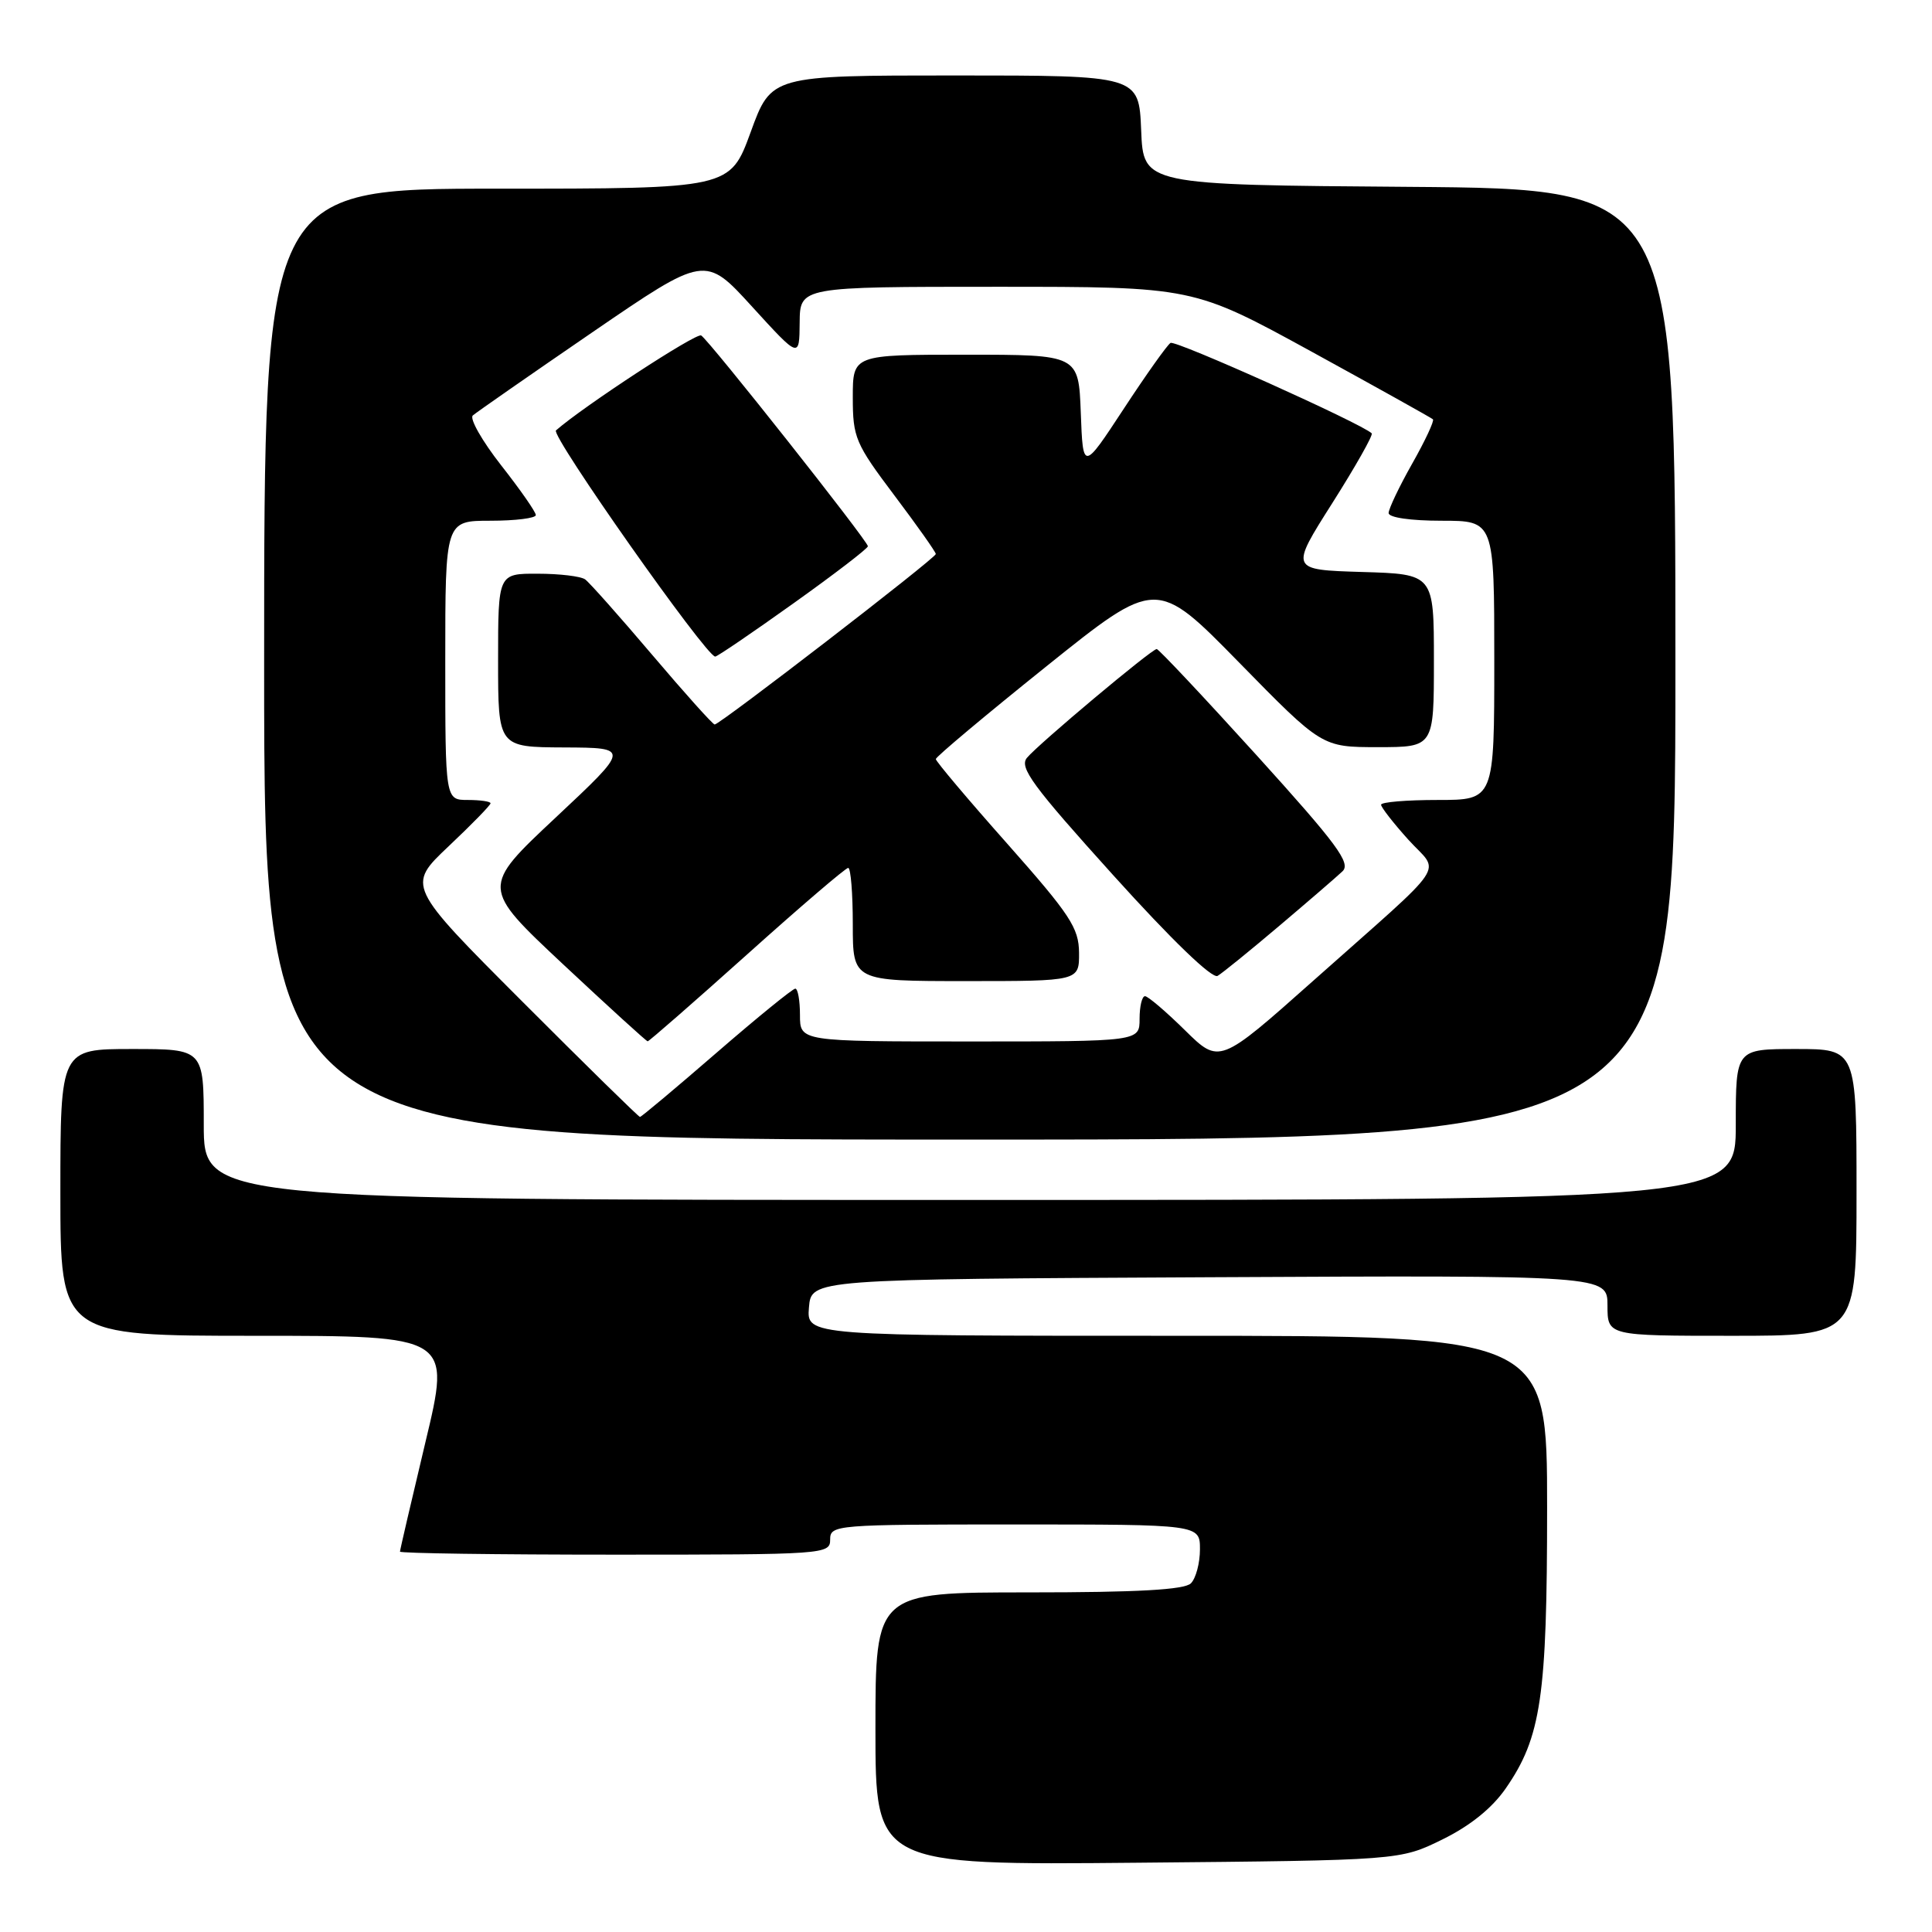 <?xml version="1.0" encoding="UTF-8" standalone="no"?>
<!DOCTYPE svg PUBLIC "-//W3C//DTD SVG 1.1//EN" "http://www.w3.org/Graphics/SVG/1.1/DTD/svg11.dtd" >
<svg xmlns="http://www.w3.org/2000/svg" xmlns:xlink="http://www.w3.org/1999/xlink" version="1.1" viewBox="0 0 256 256">
 <g >
 <path fill="currentColor"
d=" M 191.12 243.74 C 194.79 241.94 197.71 239.59 199.52 236.97 C 204.21 230.20 205.00 224.84 205.00 199.78 C 205.00 177.00 205.00 177.00 155.94 177.00 C 106.88 177.00 106.88 177.00 107.19 173.25 C 107.50 169.50 107.50 169.50 160.25 169.24 C 213.00 168.98 213.00 168.98 213.00 172.99 C 213.00 177.00 213.00 177.00 229.50 177.00 C 246.00 177.00 246.00 177.00 246.00 158.00 C 246.00 139.00 246.00 139.00 238.00 139.00 C 230.00 139.00 230.00 139.00 230.00 149.00 C 230.00 159.00 230.00 159.00 128.50 159.00 C 27.00 159.00 27.00 159.00 27.00 149.00 C 27.00 139.00 27.00 139.00 17.50 139.00 C 8.00 139.00 8.00 139.00 8.00 158.00 C 8.00 177.00 8.00 177.00 33.87 177.00 C 59.75 177.00 59.75 177.00 56.37 191.10 C 54.52 198.86 53.00 205.38 53.00 205.60 C 53.00 205.82 65.82 206.00 81.50 206.00 C 109.33 206.00 110.00 205.95 110.00 204.00 C 110.00 202.05 110.67 202.00 134.50 202.00 C 159.00 202.00 159.00 202.00 159.00 205.30 C 159.00 207.11 158.46 209.14 157.80 209.80 C 156.95 210.65 150.76 211.00 136.30 211.00 C 116.00 211.00 116.00 211.00 116.00 229.07 C 116.00 247.14 116.00 247.14 150.75 246.82 C 185.50 246.50 185.50 246.50 191.12 243.74 Z  M 222.00 88.01 C 222.00 25.03 222.00 25.03 186.75 24.76 C 151.50 24.50 151.50 24.50 151.21 17.25 C 150.91 10.00 150.91 10.00 126.56 10.00 C 102.20 10.00 102.20 10.00 99.47 17.50 C 96.73 25.00 96.73 25.00 65.87 25.00 C 35.00 25.00 35.00 25.00 35.00 88.00 C 35.00 151.00 35.00 151.00 128.50 151.00 C 222.00 151.00 222.00 151.00 222.00 88.01 Z  M 69.19 132.69 C 53.90 117.38 53.90 117.38 59.45 112.13 C 62.50 109.25 65.00 106.69 65.00 106.44 C 65.00 106.20 63.65 106.00 62.00 106.00 C 59.00 106.00 59.00 106.00 59.00 87.50 C 59.00 69.00 59.00 69.00 65.00 69.00 C 68.30 69.00 71.00 68.66 71.00 68.25 C 71.00 67.84 68.93 64.87 66.40 61.65 C 63.88 58.43 62.19 55.46 62.65 55.05 C 63.12 54.64 70.23 49.69 78.46 44.05 C 93.43 33.80 93.43 33.80 99.67 40.65 C 105.92 47.50 105.92 47.50 105.96 42.75 C 106.00 38.00 106.00 38.00 132.05 38.00 C 158.10 38.00 158.10 38.00 173.80 46.60 C 182.44 51.34 189.67 55.37 189.87 55.56 C 190.08 55.75 188.84 58.40 187.12 61.44 C 185.40 64.48 184.00 67.43 184.00 67.98 C 184.00 68.58 186.93 69.00 191.00 69.00 C 198.00 69.00 198.00 69.00 198.00 87.50 C 198.00 106.00 198.00 106.00 190.50 106.00 C 186.38 106.00 183.00 106.28 183.00 106.63 C 183.00 106.97 184.62 109.05 186.60 111.25 C 190.83 115.93 192.39 113.61 174.04 129.93 C 161.58 141.01 161.58 141.01 157.00 136.50 C 154.49 134.03 152.11 132.00 151.72 132.00 C 151.32 132.00 151.00 133.35 151.00 135.00 C 151.00 138.00 151.00 138.00 128.50 138.00 C 106.00 138.00 106.00 138.00 106.00 134.50 C 106.00 132.57 105.72 131.00 105.38 131.00 C 105.04 131.00 100.34 134.82 94.94 139.50 C 89.54 144.18 84.98 148.00 84.80 148.00 C 84.62 148.00 77.60 141.11 69.19 132.69 Z  M 98.96 126.50 C 106.01 120.17 112.05 115.00 112.39 115.00 C 112.73 115.00 113.00 118.38 113.00 122.50 C 113.00 130.00 113.00 130.00 128.00 130.00 C 143.00 130.00 143.00 130.00 142.98 126.25 C 142.95 122.95 141.82 121.23 133.48 111.81 C 128.26 105.93 124.00 100.88 124.00 100.58 C 124.00 100.29 130.58 94.77 138.62 88.32 C 153.23 76.60 153.23 76.60 164.20 87.80 C 175.17 99.00 175.17 99.00 182.58 99.00 C 190.00 99.00 190.00 99.00 190.00 87.54 C 190.00 76.07 190.00 76.07 180.46 75.79 C 170.93 75.50 170.93 75.50 176.54 66.66 C 179.62 61.80 181.97 57.64 181.76 57.42 C 180.47 56.14 155.76 45.03 155.10 45.44 C 154.66 45.71 151.87 49.64 148.90 54.17 C 143.50 62.40 143.50 62.40 143.21 54.70 C 142.92 47.00 142.92 47.00 127.96 47.00 C 113.00 47.00 113.00 47.00 113.00 52.66 C 113.00 57.97 113.34 58.78 118.50 65.63 C 121.53 69.65 124.00 73.15 124.00 73.41 C 124.00 73.95 95.39 96.00 94.70 96.00 C 94.45 96.00 90.72 91.84 86.40 86.75 C 82.08 81.66 78.09 77.17 77.53 76.77 C 76.96 76.36 74.14 76.02 71.25 76.02 C 66.00 76.00 66.00 76.00 66.00 87.50 C 66.00 99.00 66.00 99.00 74.75 99.04 C 83.50 99.08 83.50 99.08 73.62 108.34 C 63.75 117.59 63.75 117.59 74.62 127.78 C 80.61 133.38 85.64 137.97 85.82 137.98 C 85.99 137.99 91.91 132.82 98.96 126.50 Z  M 169.50 122.69 C 173.35 119.43 177.12 116.18 177.88 115.46 C 179.04 114.38 177.19 111.88 166.51 100.08 C 159.49 92.34 153.53 86.00 153.27 86.00 C 152.60 86.00 137.61 98.57 136.08 100.41 C 135.02 101.68 136.80 104.11 147.50 115.96 C 155.26 124.56 160.63 129.74 161.34 129.31 C 161.98 128.93 165.65 125.95 169.50 122.69 Z  M 105.13 79.95 C 110.56 76.08 115.00 72.67 115.00 72.38 C 115.00 71.69 93.98 45.11 92.91 44.45 C 92.27 44.05 77.33 53.82 73.67 57.03 C 72.93 57.68 93.57 87.00 94.77 87.00 C 95.04 87.00 99.70 83.83 105.13 79.95 Z "/>
</g>
</svg>